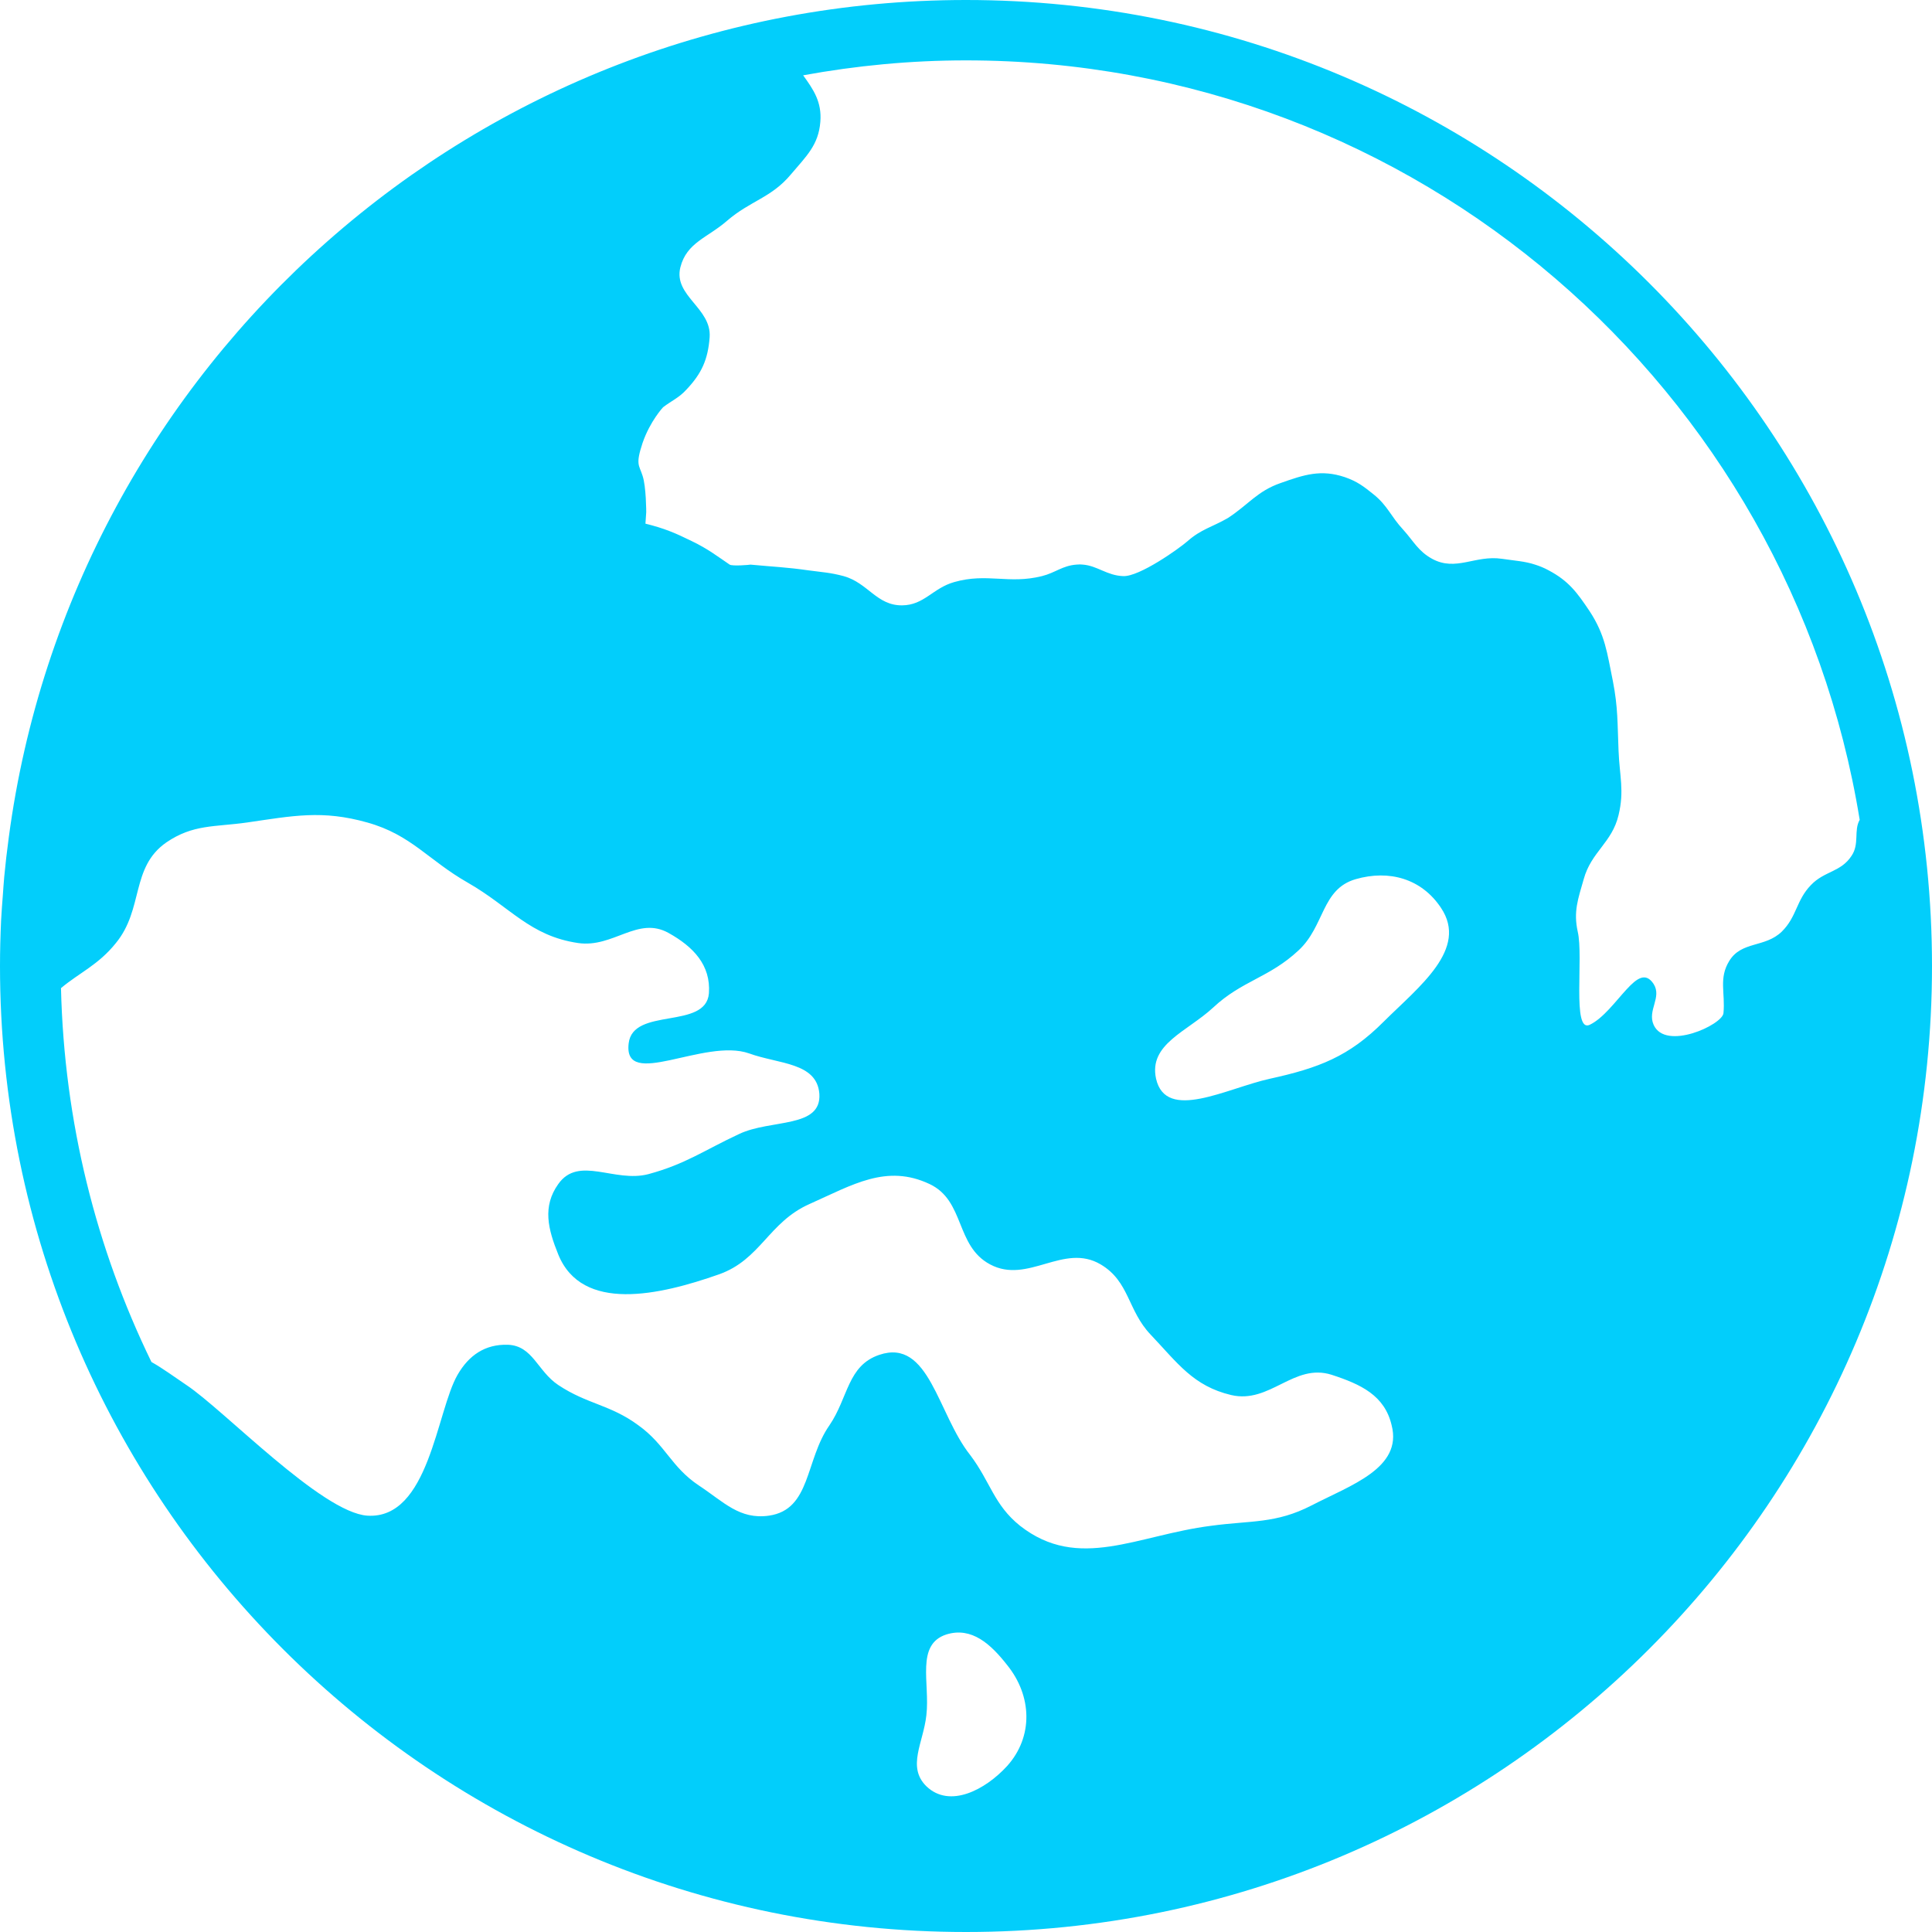 <svg width="115" height="115" viewBox="0 0 115 115" fill="none" xmlns="http://www.w3.org/2000/svg">
<path d="M57.5 0C28.348 0 4.278 21.701 0.525 49.825C0.521 49.854 0.517 49.881 0.514 49.91C0.413 50.666 0.323 51.425 0.252 52.19C0.217 52.544 0.199 52.902 0.171 53.258C0.133 53.761 0.092 54.264 0.066 54.77C0.025 55.673 0 56.584 0 57.5C0 89.256 25.744 115 57.5 115C89.256 115 115 89.256 115 57.5C115 25.744 89.256 0 57.5 0ZM59.947 105.121C58.654 106.535 56.532 107.662 55.141 106.325C53.967 105.168 54.963 103.737 55.141 102.097C55.365 100.183 54.49 97.883 56.337 97.288C57.841 96.823 58.975 97.867 59.947 99.107C61.43 100.939 61.523 103.367 59.947 105.121ZM78.067 89.61C75.947 90.703 74.463 90.498 72.096 90.82C67.686 91.375 64.201 93.551 60.716 90.82C59.158 89.571 58.959 88.212 57.752 86.613C55.804 84.162 55.317 79.643 52.343 80.644C50.442 81.283 50.499 83.186 49.371 84.84C47.916 86.917 48.28 89.858 45.768 90.218C44.018 90.466 43.075 89.394 41.598 88.421C39.941 87.317 39.614 85.998 38 84.84C36.322 83.601 34.964 83.594 33.231 82.442C31.984 81.611 31.718 80.099 30.225 80.045C28.876 80.006 27.909 80.667 27.235 81.835C25.976 84.016 25.543 90.448 21.866 90.218C19.142 90.032 13.317 83.912 11.096 82.442C10.368 81.952 9.694 81.452 9.015 81.071C5.728 74.322 3.82 66.783 3.63 58.817C4.733 57.892 5.856 57.435 6.898 56.134C8.564 54.104 7.763 51.63 9.904 50.142C11.496 49.056 12.783 49.231 14.7 48.959C17.448 48.56 19.176 48.201 21.866 48.959C24.488 49.694 25.489 51.198 27.843 52.539C30.385 53.994 31.53 55.712 34.419 56.134C36.514 56.431 37.952 54.515 39.788 55.529C41.269 56.352 42.315 57.444 42.198 59.124C42.018 61.313 37.666 59.922 37.42 62.111C37.091 64.91 41.934 61.762 44.593 62.704C46.343 63.342 48.62 63.232 48.771 65.101C48.916 67.178 45.881 66.605 43.996 67.5C41.908 68.472 40.814 69.289 38.599 69.888C36.577 70.423 34.444 68.759 33.231 70.479C32.279 71.812 32.615 73.154 33.231 74.674C34.645 78.144 39.249 77.104 42.794 75.855C45.279 74.978 45.743 72.754 48.18 71.67C50.764 70.518 52.769 69.271 55.333 70.479C57.45 71.478 56.858 74.162 58.938 75.264C61.189 76.464 63.307 73.954 65.519 75.264C67.239 76.286 67.113 77.997 68.493 79.445C70.1 81.138 71.027 82.504 73.287 83.039C75.598 83.576 77.01 81.115 79.266 81.833C80.999 82.399 82.419 83.055 82.836 84.838C83.492 87.389 80.399 88.403 78.067 89.61ZM82.367 60.808C80.293 62.892 78.493 63.573 75.591 64.21C73.016 64.776 69.404 66.793 68.813 64.21C68.362 62.147 70.662 61.41 72.215 59.971C73.938 58.362 75.546 58.204 77.293 56.571C78.856 55.13 78.651 52.922 80.694 52.332C82.687 51.757 84.615 52.298 85.77 54.034C87.422 56.49 84.464 58.724 82.367 60.808ZM107.793 52.683C106.909 53.595 106.963 54.559 106.059 55.453C105.058 56.422 103.667 56.005 102.936 57.193C102.293 58.23 102.702 59.092 102.587 60.31C102.514 61.006 99.13 62.567 98.431 61.002C98.046 60.138 98.936 59.372 98.431 58.571C97.958 57.85 97.434 58.221 96.816 58.896C96.171 59.593 95.428 60.618 94.622 61.002C93.563 61.493 94.269 56.959 93.912 55.453C93.65 54.262 93.93 53.513 94.268 52.334C94.717 50.699 95.953 50.167 96.343 48.516C96.692 47.067 96.402 46.189 96.343 44.701C96.273 43.073 96.316 42.137 96.005 40.543C95.66 38.859 95.552 37.803 94.62 36.381C93.869 35.26 93.373 34.583 92.187 33.952C91.899 33.794 91.63 33.69 91.375 33.609C90.764 33.406 90.191 33.379 89.402 33.262C87.806 33.025 86.667 34.038 85.244 33.262C84.414 32.804 84.155 32.229 83.519 31.524C82.793 30.744 82.6 30.107 81.781 29.444C81.168 28.948 80.789 28.658 80.047 28.4C78.628 27.927 77.636 28.252 76.227 28.752C74.843 29.233 74.326 30.022 73.102 30.827C72.164 31.372 71.498 31.494 70.68 32.218C70.184 32.653 67.823 34.333 66.858 34.293C65.881 34.256 65.329 33.677 64.454 33.607C64.337 33.593 64.22 33.593 64.087 33.607C64.087 33.607 64.087 33.607 64.078 33.607C63.228 33.672 62.828 34.09 62.019 34.293C60.03 34.789 58.763 34.087 56.799 34.647C55.52 35.007 55.015 36.024 53.691 36.033C52.179 36.042 51.669 34.698 50.219 34.293C49.425 34.081 48.958 34.062 48.14 33.952C46.794 33.758 46.023 33.738 44.679 33.609H44.67C44.642 33.62 43.608 33.713 43.434 33.609C42.676 33.095 42.137 32.673 41.199 32.22C40.166 31.711 39.547 31.451 38.419 31.17L38.466 30.486C38.466 30.486 38.466 28.964 38.248 28.317C38.042 27.668 37.817 27.668 38.248 26.366C38.694 25.068 39.468 24.242 39.468 24.242C40.002 23.832 40.395 23.694 40.85 23.2C41.767 22.231 42.139 21.406 42.241 20.075C42.361 18.328 40.076 17.618 40.498 15.913C40.873 14.429 42.122 14.152 43.278 13.14C44.678 11.937 45.916 11.778 47.087 10.37C47.987 9.304 48.724 8.636 48.83 7.247C48.925 6.066 48.417 5.328 47.806 4.483C50.952 3.908 54.188 3.594 57.5 3.594C84.308 3.594 106.537 23.167 110.696 48.8C110.332 49.432 110.695 50.23 110.211 50.943C109.572 51.919 108.596 51.84 107.793 52.683Z" fill="#02CEFB"/>
</svg>

